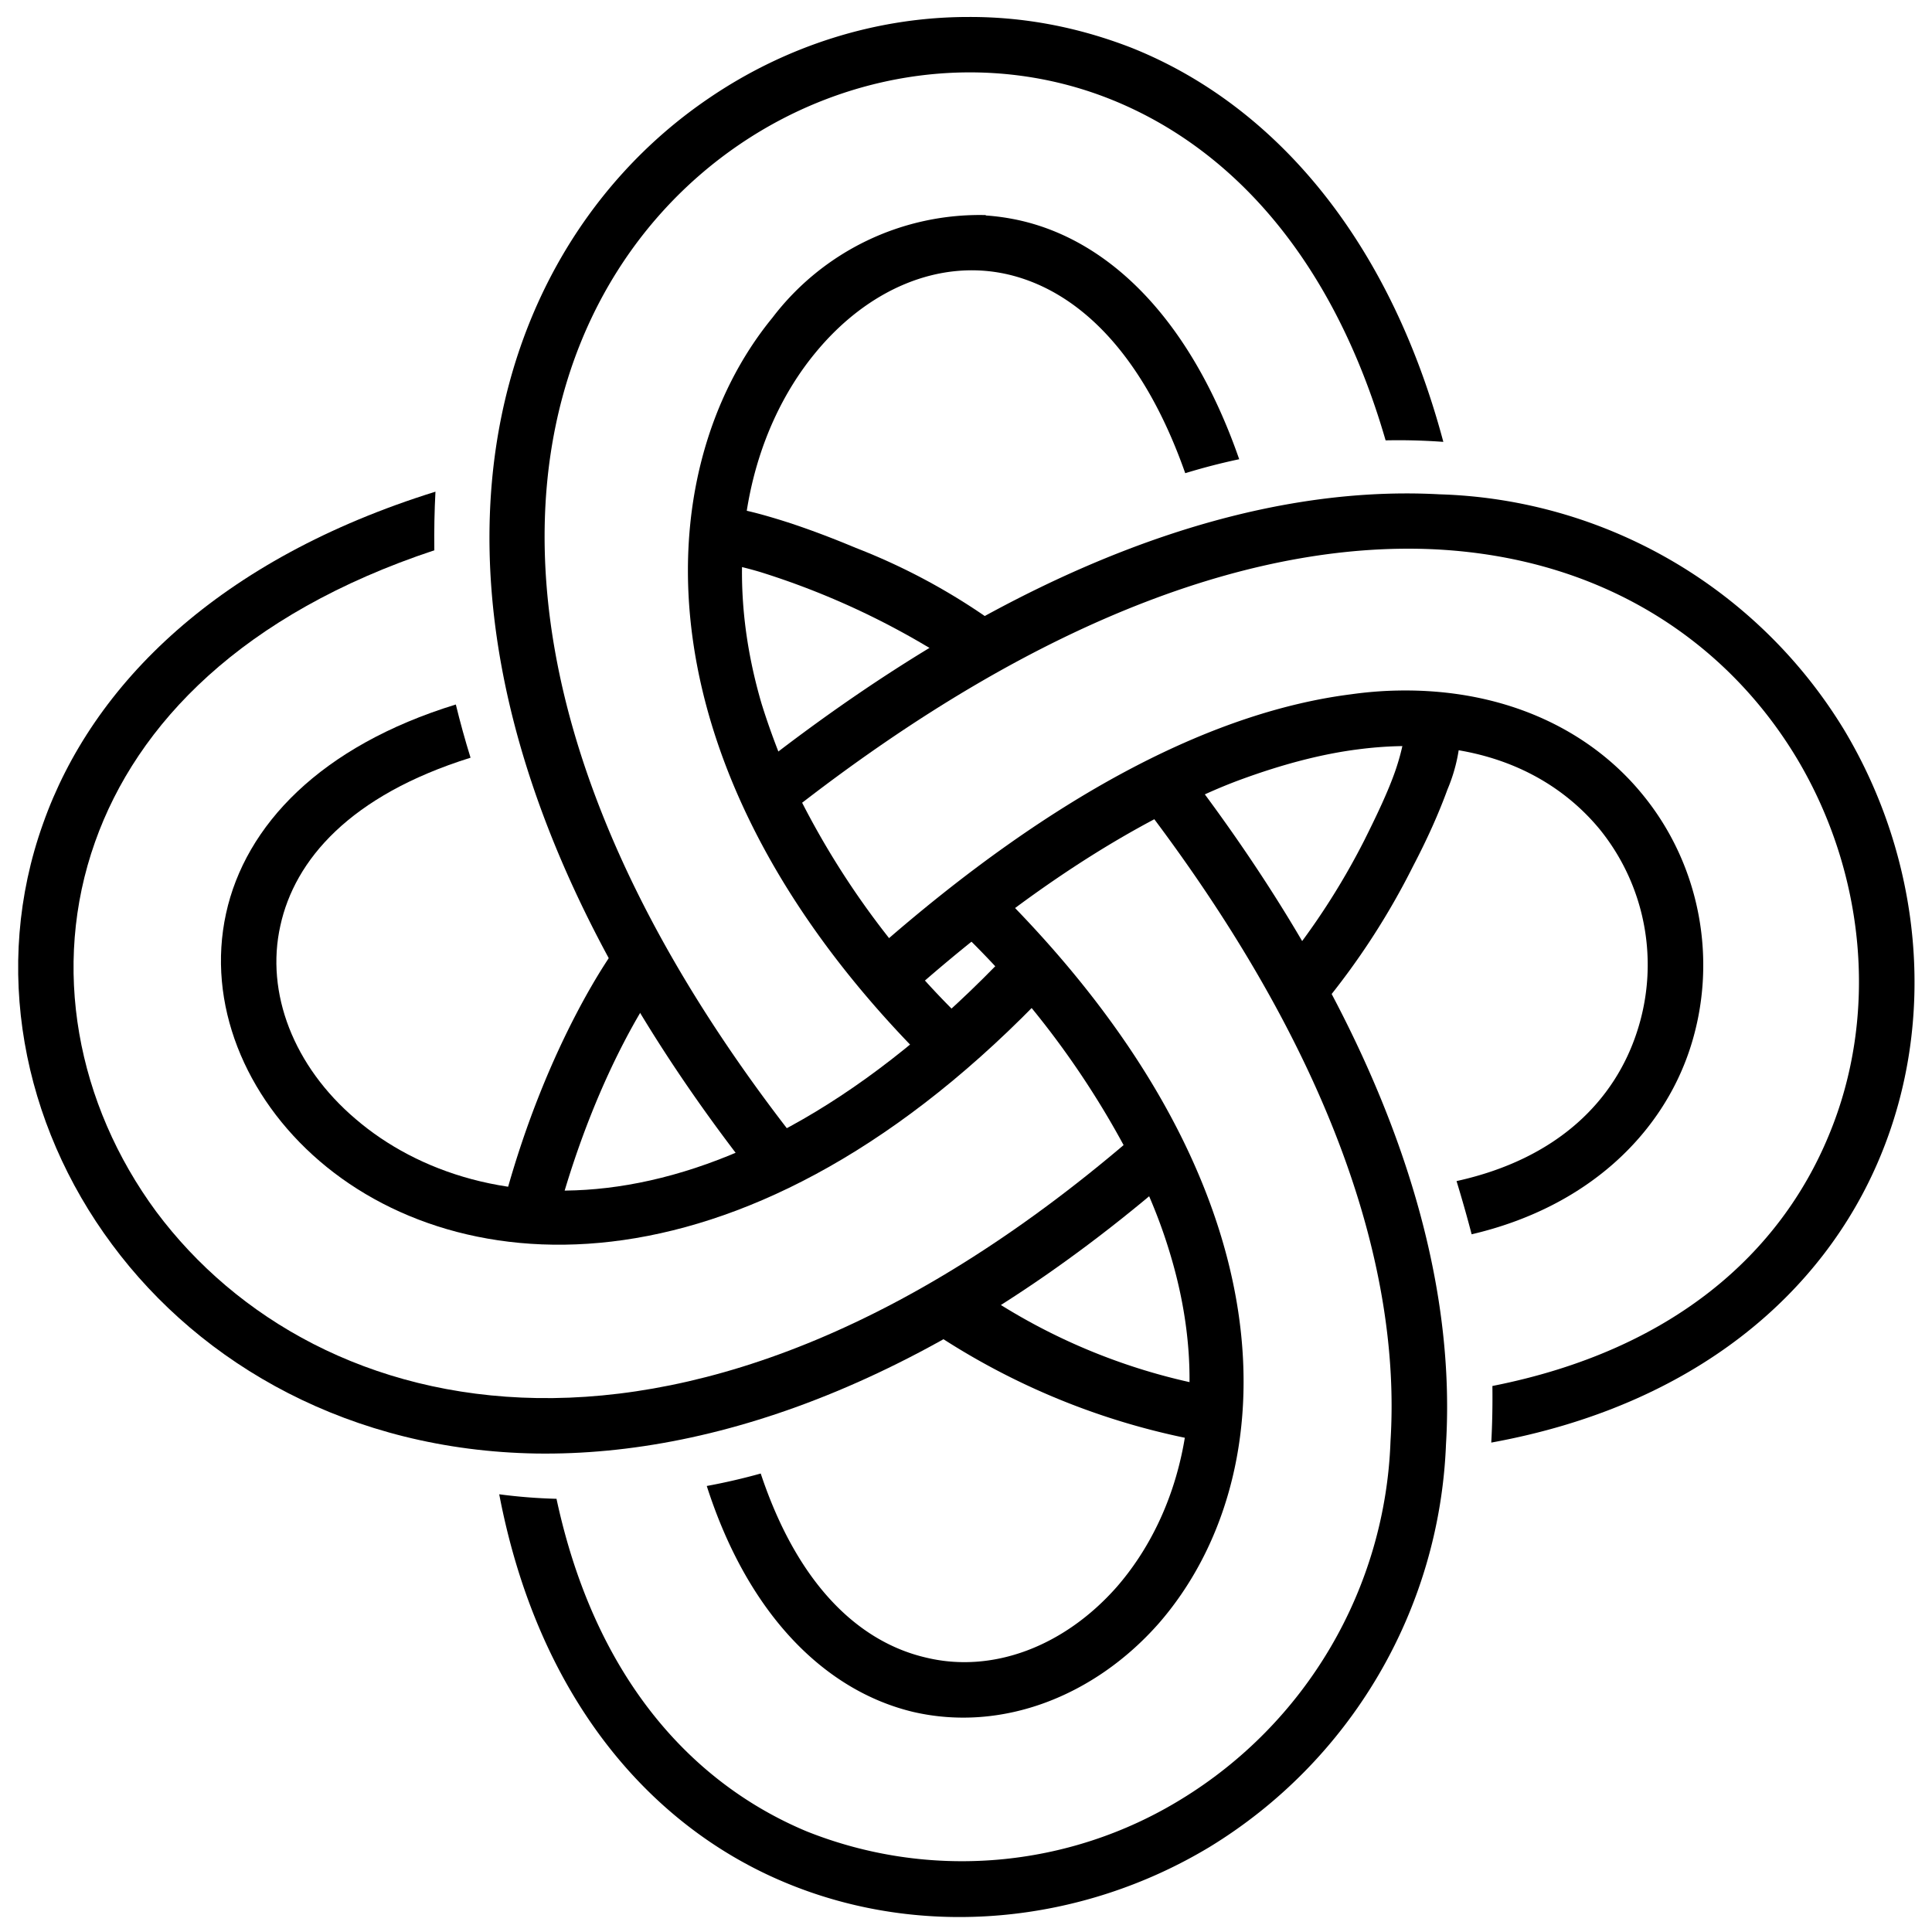 <svg xml:space="preserve" xmlns="http://www.w3.org/2000/svg" viewBox="0 0 512 512"><g stroke-width="1.5"><path d="M256.6 4.5c-24.3 0-48.3 7.6-68.7 21.5-32.9 22.3-56.5 61-58.1 111s18.7 110.6 72.4 177.8l11.5-9.2C161.5 240.2 143 183 144.4 137.4s22.8-79.6 51.7-99.2 65.6-24.9 98.2-11.9c30.8 12.3 58.5 40.7 72.9 90.4a164 164 0 0 1 15.3.4C367.6 61.3 336 27 299.7 12.6q-21.2-8.2-43.1-8.1" overflow="visible"/><path d="M261.3 57a69 69 0 0 0-56.6 27.2c-33.6 41-37 121.2 43.6 199.8l10.3-10.5A219 219 0 0 1 207 201q-3-7.5-5.2-14.6c-11.5-39.3-2.5-72.5 14.2-92.8 14-17.1 33-25 51-20.9 17.4 4 35.3 19.2 47.1 52.7q7.2-2.2 14.3-3.7c-13-37.4-34.6-58-58.2-63.3q-4.5-1-9-1.3" overflow="visible"/><path d="M381.5 131c-49.6-2.7-111.1 17.6-181.6 73.1l9 11.5c68.7-54 126.8-72.3 171.8-70 45 2.4 77.3 25.1 95.5 55.4 18.1 30.3 21.8 68 8.4 100-12.8 30.9-41 56.8-89.1 66.3q.1 7.8-.3 15c53.9-9.8 88-39.6 103-75.6 15.3-36.6 11-79.1-9.5-113.3A130 130 0 0 0 381.5 131" overflow="visible"/><path d="M370.6 183q-6.2.1-12.6 1c-34.6 4.4-77 24.5-126.5 68.2l9.8 11c27.1-24 51.8-40.3 73.6-50.6q7.1-3.5 13.9-6 16.9-6.2 31-8c30.5-4 51.5 6 64 21a57 57 0 0 1 10 53.9C428 291.3 413.2 307 386 313q2.2 7.2 4 14.1c30.8-7.2 50.4-26.6 57.8-49 7.6-23 3-48.9-12.8-67.9-13.7-16.6-36-27.7-64.4-27.2" overflow="visible"/><path d="M147.5 397.2q-7.7-.2-15.2-1.2c10.3 53.9 40 88 75.8 102.9 36.4 15.2 78.5 11 112.4-9.4a131 131 0 0 0 62.7-106.7c3-49.2-16.1-110.3-69.8-180.1l-11.6 9c52.2 67.8 69.5 125.5 66.7 170.2a116 116 0 0 1-55.6 95 111 111 0 0 1-99.2 8.4c-30.3-12.7-56-40.6-66.2-88" overflow="visible"/><path d="M124.7 200.8q-2.2-7.1-3.9-14.1c-35.8 11-55.8 32-60.9 55.4-5.2 23.8 5 48.6 24.8 65.6 39.6 34 118 37 197.4-49.7l-10.8-9.9c-76.1 83-144.3 76.5-177 48.5-16.5-14-24-33.5-20-51.3 3.8-17.4 18.4-34.5 50.4-44.5" overflow="visible"/><path d="M262.1 233.8 252 244.3a232 232 0 0 1 52.4 72.4q3.2 7.4 5.4 14.6c12 38.7 2.7 70.2-13.8 89.2-14 15.9-33 23-50.5 18.8-17-3.9-33.7-18.2-43.9-48.8q-7.2 2-14.3 3.3c11.2 34.9 32 54.5 54.8 59.9 23.5 5.4 48-4.2 65-23.5 33.7-38.7 37.4-116-44.9-196.4" overflow="visible"/><path d="M115.1 145.8q-.1-7.9.3-15.5c-57.2 17.8-90.9 50.9-104 88-13.6 38-5.5 79.5 18.3 111.5 23.7 32 63.3 54.6 112.5 55.4 49 .7 107.4-20.3 169.3-74.1l-9.7-11.1c-59.8 52-114.7 71.2-159.4 70.5s-79.8-21-101-49.4c-21-28.5-28-64.8-16.2-98 11.1-31.3 39-60.4 90-77.3" overflow="visible"/><path d="M163 251.5s-17.7 23.8-29.2 66.1l14.1 4c11-40.2 27-61.3 27-61.3zm26.6-117.3V149c1.3 0 6.2.9 11.9 2.6a207 207 0 0 1 56.4 27.6l9.5-11.3a167 167 0 0 0-40.6-22.7c-7.4-3.1-14.7-5.8-21-7.7s-11.5-3.2-16.2-3.2M260 342.5l-10.6 12a190 190 0 0 0 70.2 27.6l2.2-14.5a161 161 0 0 1-61.7-25.1M387 191.7l-14.6 1c0 1.4-.7 6-2.6 11.5s-5 12-8.3 18.6a190 190 0 0 1-22 33.8l11 9.8a196 196 0 0 0 24-36.9q5.6-10.7 9.1-20.3a44 44 0 0 0 3.5-17.5" overflow="visible"/></g></svg>